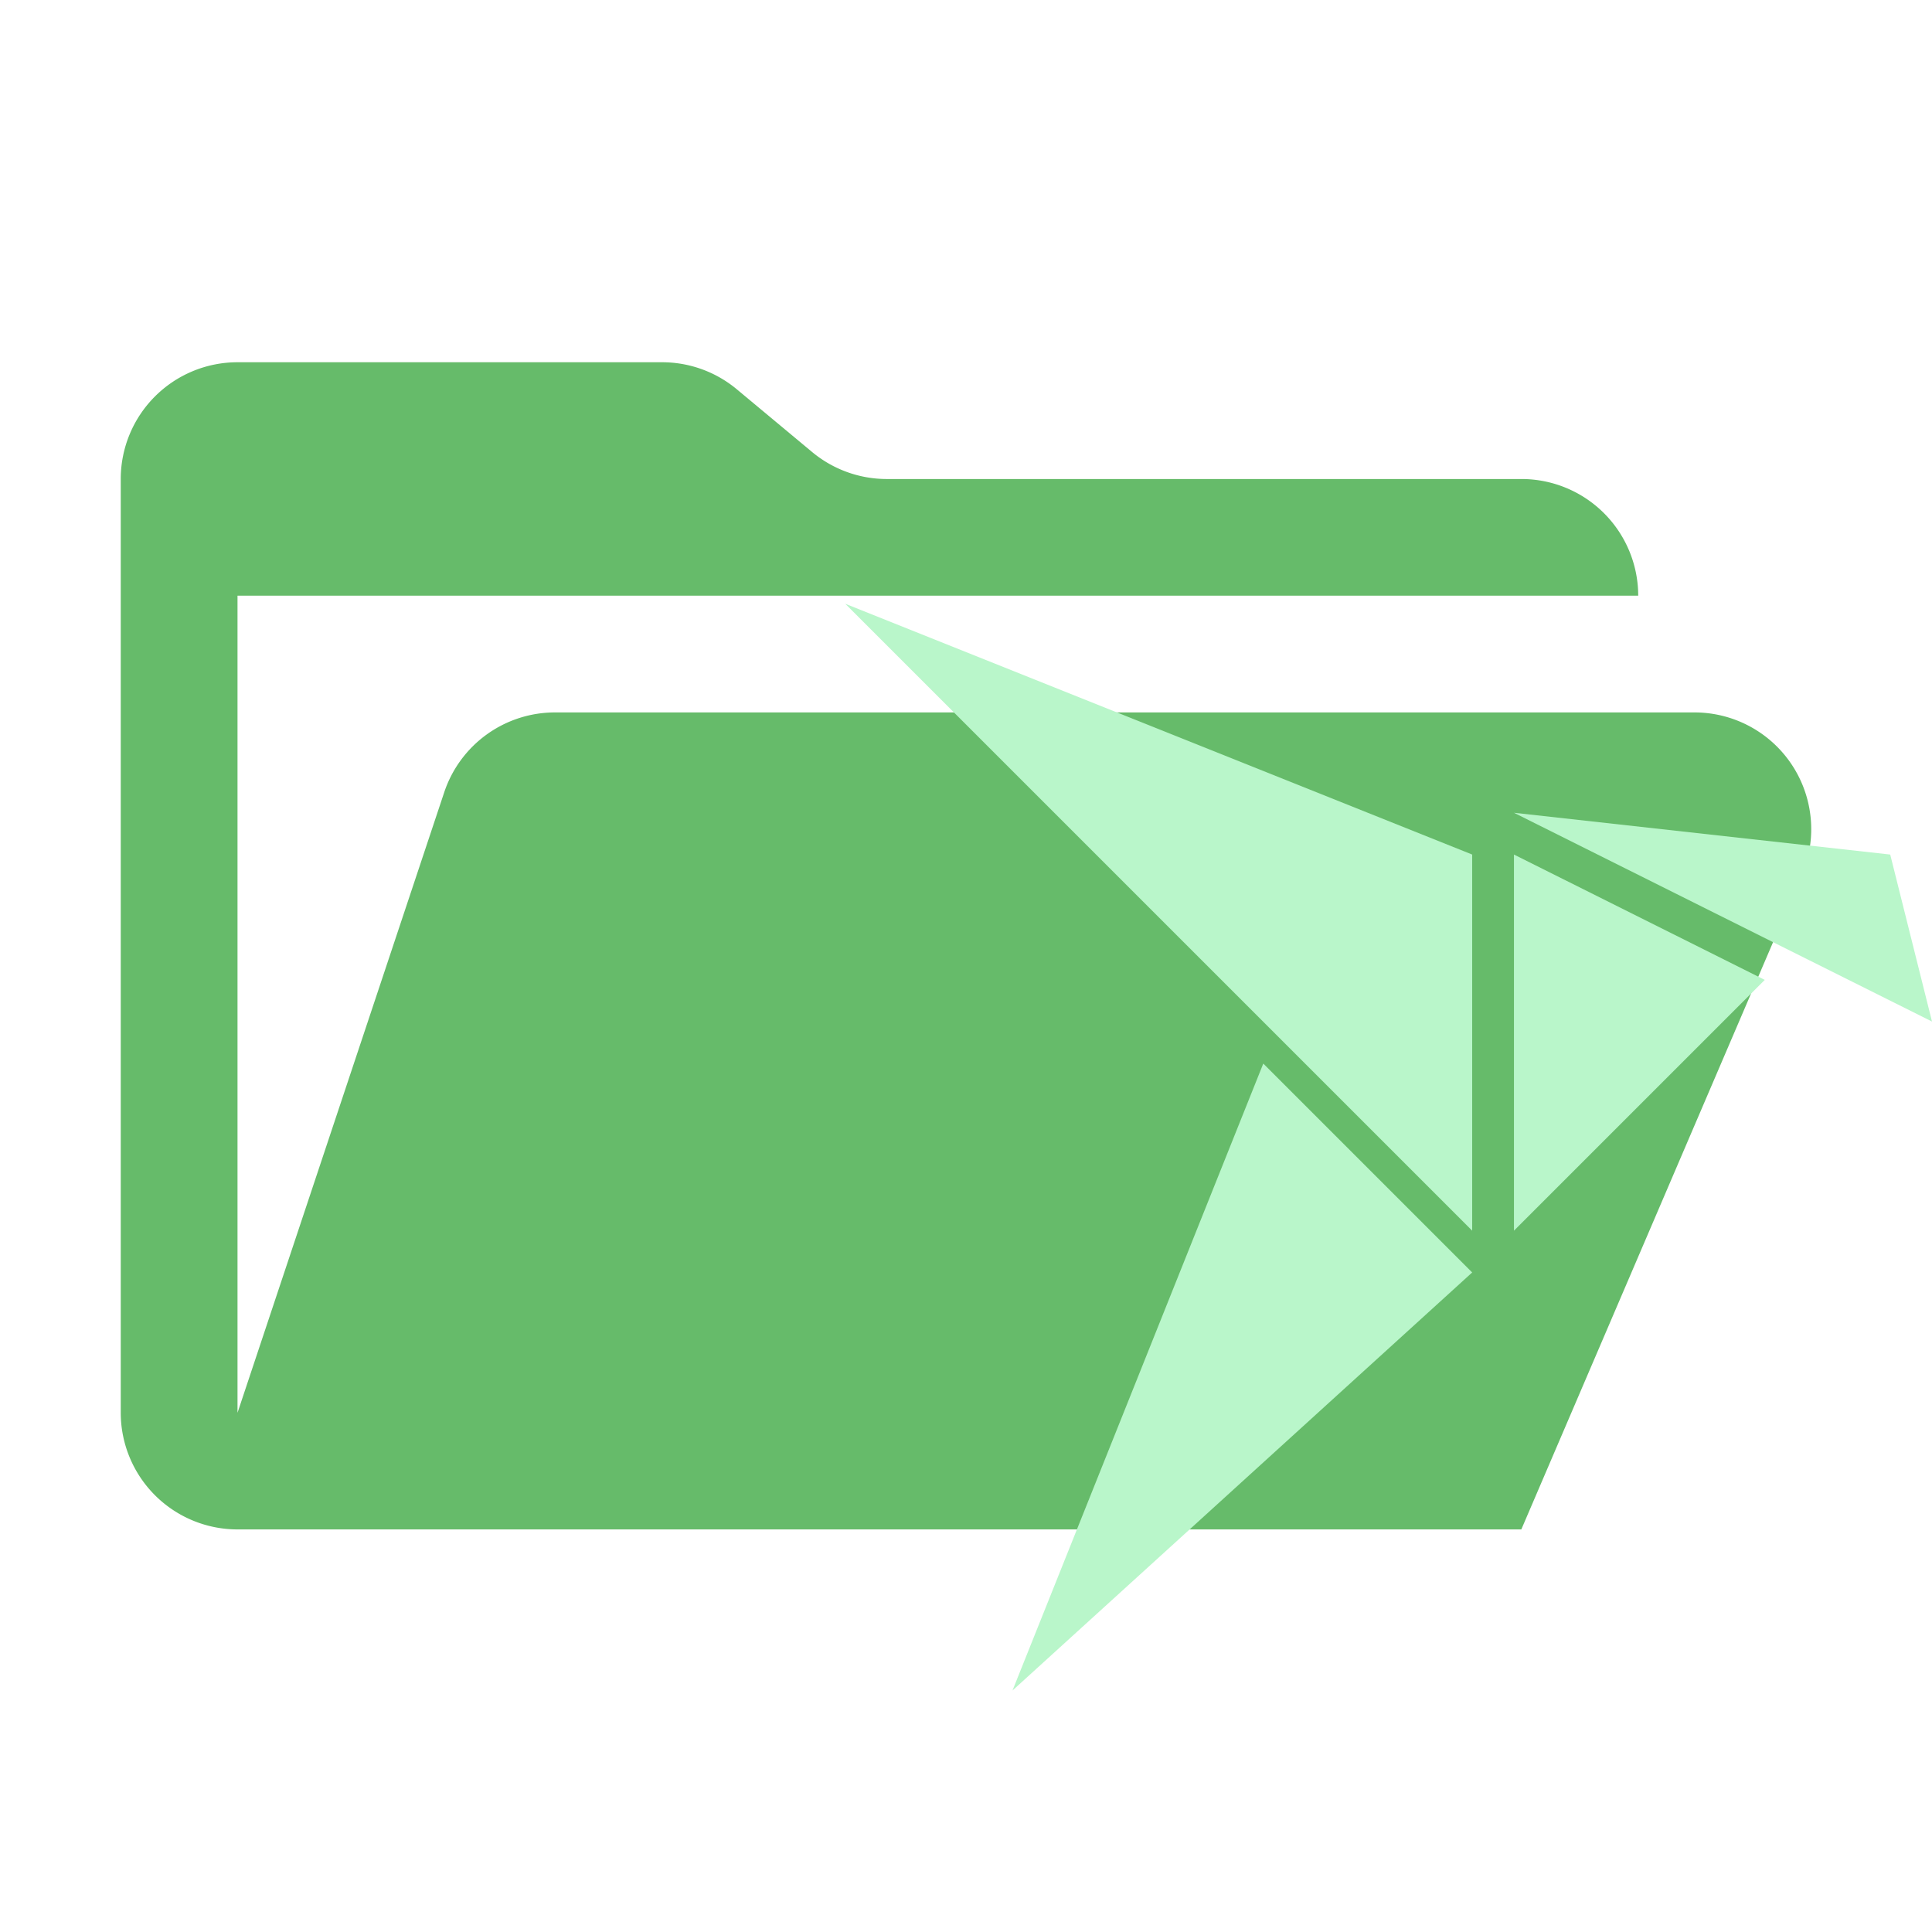 <svg width="16" height="16" xmlns="http://www.w3.org/2000/svg"><path fill="#66BB6A" d="M14.033 5.9H4.597a.967.967 0 00-.918.661L1.967 11.7V4.933h11.6a.967.967 0 00-.968-.966H7.343a.967.967 0 01-.619-.225l-.622-.518A.967.967 0 005.483 3H1.967A.967.967 0 001 3.967V11.7a.967.967 0 00.967.966h10.632l2.323-5.419a.967.967 0 00-.889-1.347z"/><path fill="#B9F6CA" d="M12.538 7.077l2.077 1.038-2.077 2.077zM8.385 14l3.807-3.462-1.73-1.73zM7 5l5.192 5.192V7.077zM15.654 7.077l-3.116-.346L16 8.46z"/></svg>